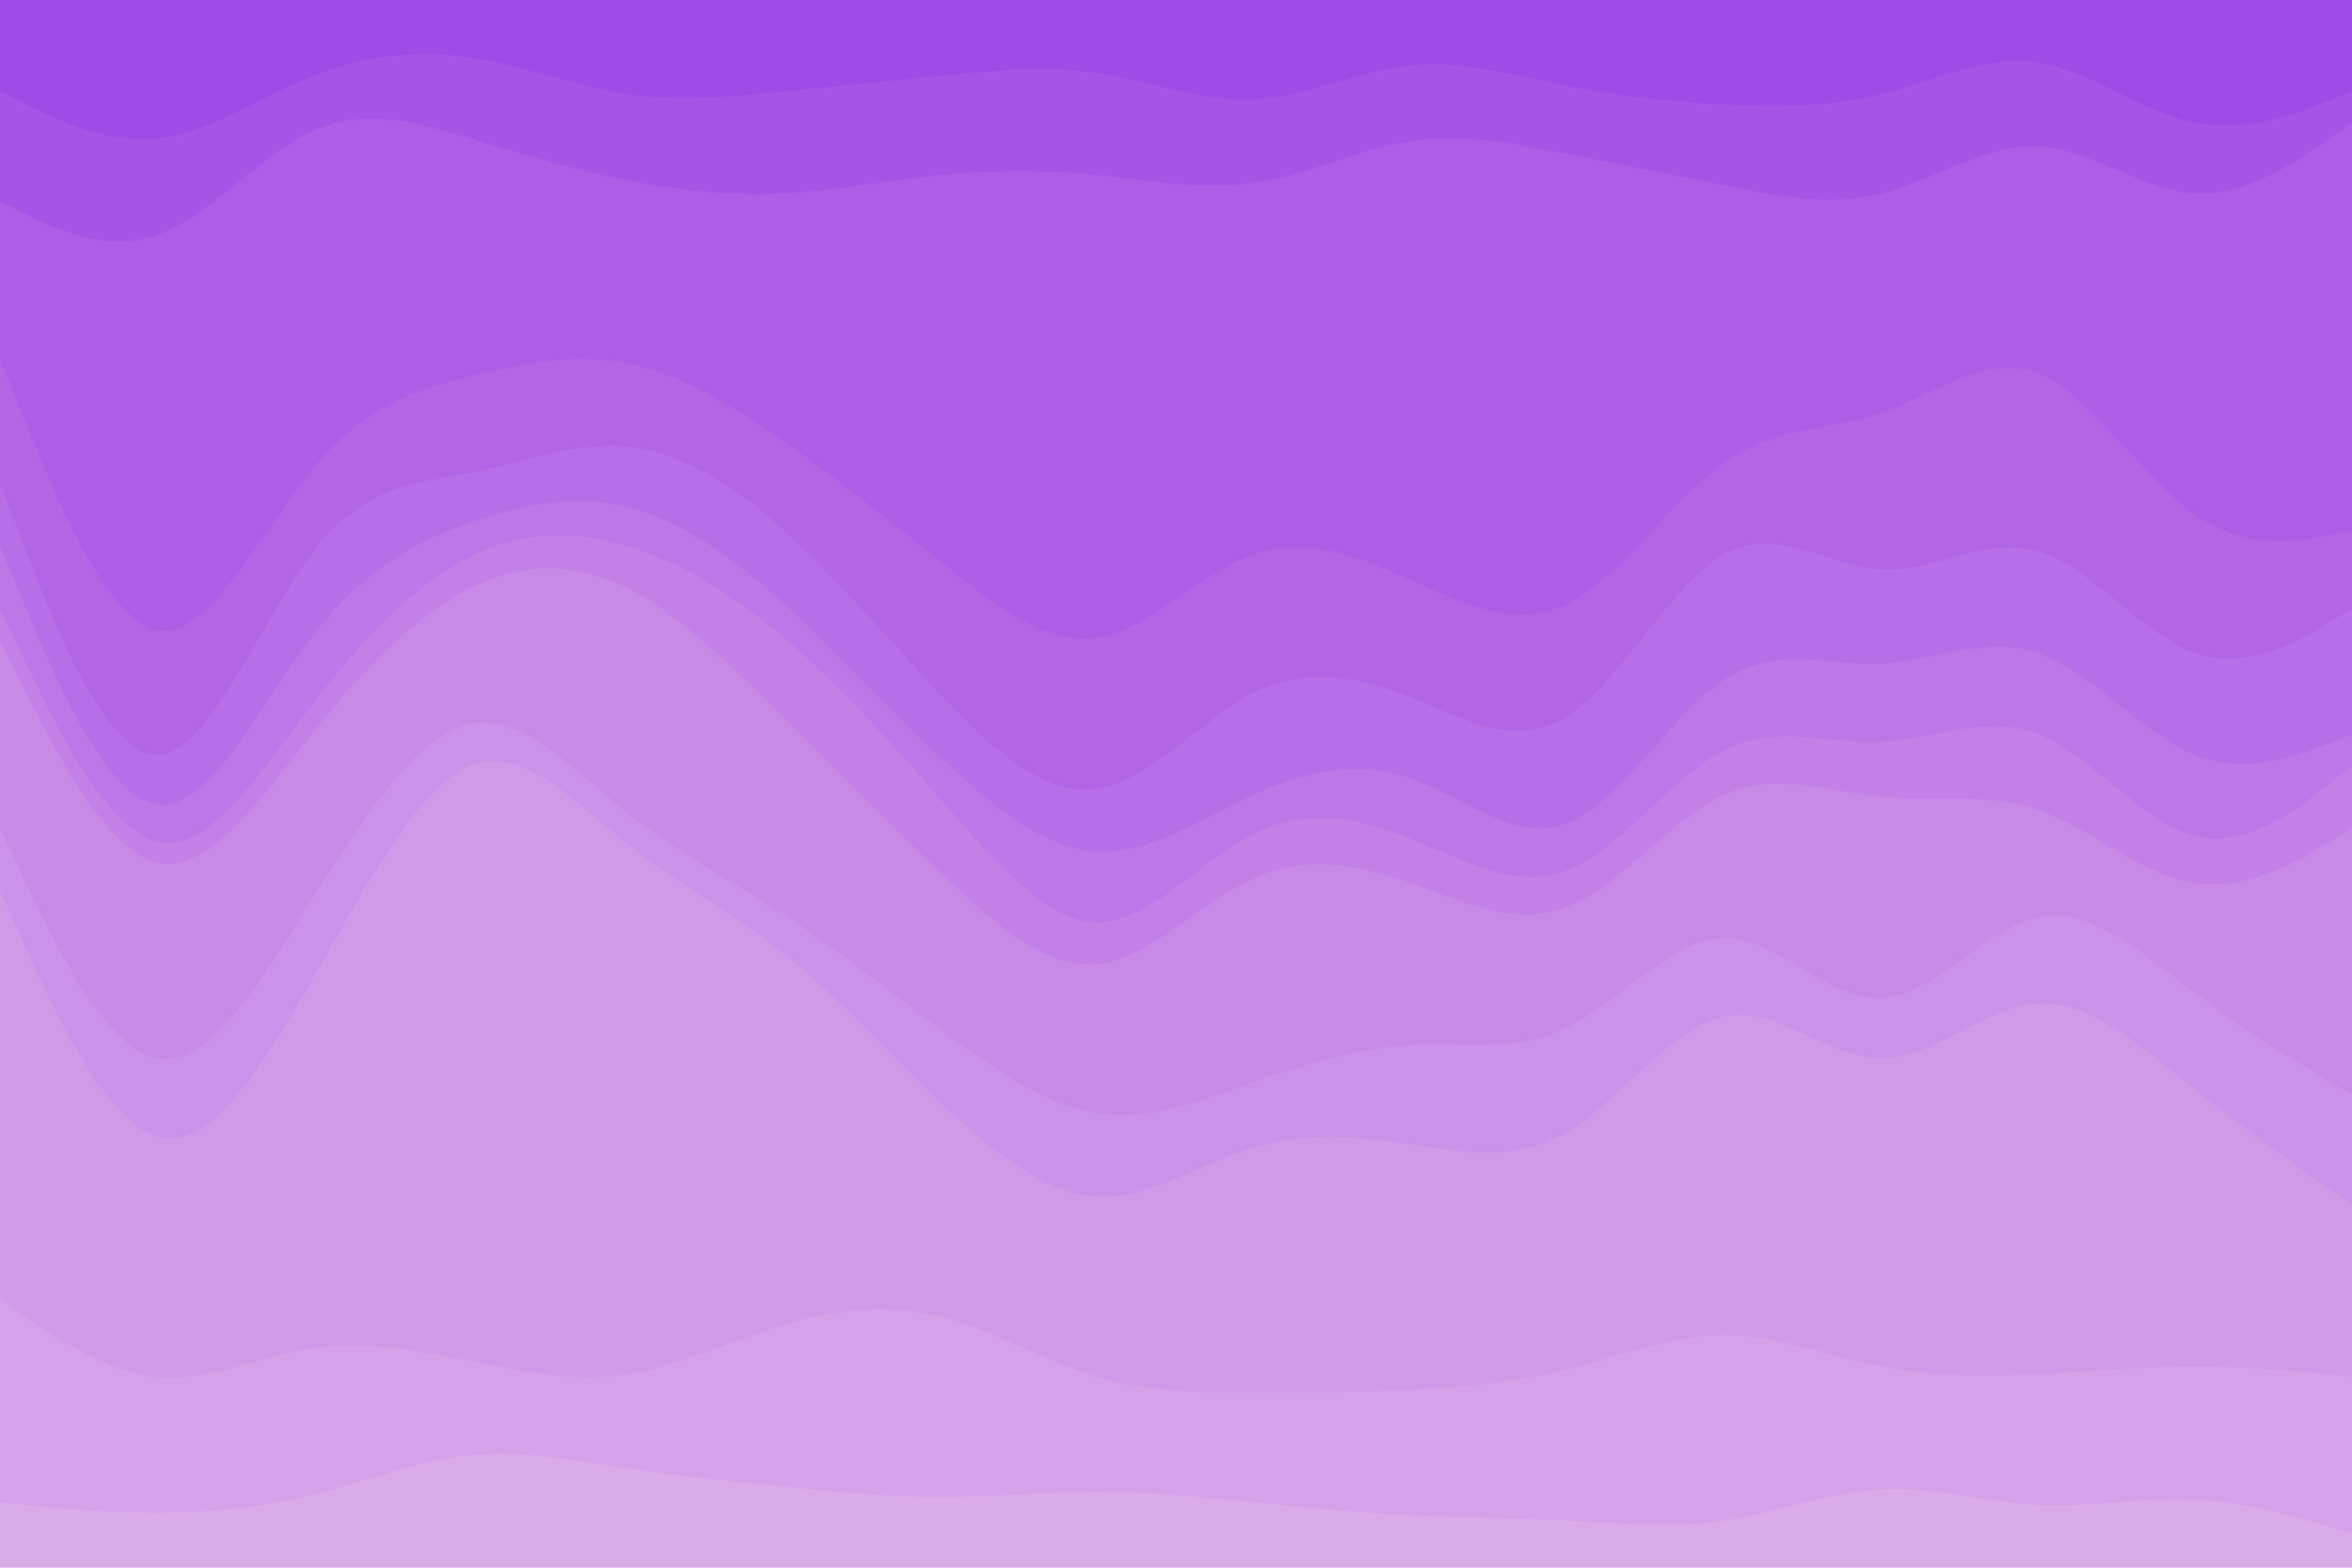 <svg id="visual" viewBox="0 0 900 600" width="900" height="600" xmlns="http://www.w3.org/2000/svg" xmlns:xlink="http://www.w3.org/1999/xlink" version="1.1"><path d="M0 37L10 42C20 47 40 57 60 55C80 53 100 39 120 31C140 23 160 21 180 24C200 27 220 35 240 38C260 41 280 39 300 37C320 35 340 33 360 31C380 29 400 27 420 30C440 33 460 41 480 40C500 39 520 29 540 27C560 25 580 31 600 35C620 39 640 41 660 42C680 43 700 43 720 38C740 33 760 23 780 26C800 29 820 45 840 49C860 53 880 45 890 41L900 37L900 0L890 0C880 0 860 0 840 0C820 0 800 0 780 0C760 0 740 0 720 0C700 0 680 0 660 0C640 0 620 0 600 0C580 0 560 0 540 0C520 0 500 0 480 0C460 0 440 0 420 0C400 0 380 0 360 0C340 0 320 0 300 0C280 0 260 0 240 0C220 0 200 0 180 0C160 0 140 0 120 0C100 0 80 0 60 0C40 0 20 0 10 0L0 0Z" fill="#9d4ce6"></path><path d="M0 79L10 84C20 89 40 99 60 92C80 85 100 61 120 52C140 43 160 49 180 55C200 61 220 67 240 71C260 75 280 77 300 76C320 75 340 71 360 69C380 67 400 67 420 69C440 71 460 75 480 72C500 69 520 59 540 56C560 53 580 57 600 61C620 65 640 69 660 73C680 77 700 81 720 76C740 71 760 57 780 58C800 59 820 75 840 76C860 77 880 63 890 56L900 49L900 35L890 39C880 43 860 51 840 47C820 43 800 27 780 24C760 21 740 31 720 36C700 41 680 41 660 40C640 39 620 37 600 33C580 29 560 23 540 25C520 27 500 37 480 38C460 39 440 31 420 28C400 25 380 27 360 29C340 31 320 33 300 35C280 37 260 39 240 36C220 33 200 25 180 22C160 19 140 21 120 29C100 37 80 51 60 53C40 55 20 45 10 40L0 35Z" fill="#a455e6"></path><path d="M0 139L10 164C20 189 40 239 60 243C80 247 100 205 120 181C140 157 160 151 180 146C200 141 220 137 240 141C260 145 280 157 300 171C320 185 340 201 360 217C380 233 400 249 420 246C440 243 460 221 480 214C500 207 520 215 540 224C560 233 580 243 600 233C620 223 640 193 660 179C680 165 700 167 720 160C740 153 760 137 780 145C800 153 820 185 840 199C860 213 880 209 890 207L900 205L900 47L890 54C880 61 860 75 840 74C820 73 800 57 780 56C760 55 740 69 720 74C700 79 680 75 660 71C640 67 620 63 600 59C580 55 560 51 540 54C520 57 500 67 480 70C460 73 440 69 420 67C400 65 380 65 360 67C340 69 320 73 300 74C280 75 260 73 240 69C220 65 200 59 180 53C160 47 140 41 120 50C100 59 80 83 60 90C40 97 20 87 10 82L0 77Z" fill="#ab5ee6"></path><path d="M0 187L10 213C20 239 40 291 60 291C80 291 100 239 120 213C140 187 160 187 180 183C200 179 220 171 240 173C260 175 280 187 300 205C320 223 340 247 360 268C380 289 400 307 420 304C440 301 460 277 480 267C500 257 520 261 540 269C560 277 580 289 600 276C620 263 640 225 660 214C680 203 700 219 720 220C740 221 760 207 780 213C800 219 820 245 840 252C860 259 880 247 890 241L900 235L900 203L890 205C880 207 860 211 840 197C820 183 800 151 780 143C760 135 740 151 720 158C700 165 680 163 660 177C640 191 620 221 600 231C580 241 560 231 540 222C520 213 500 205 480 212C460 219 440 241 420 244C400 247 380 231 360 215C340 199 320 183 300 169C280 155 260 143 240 139C220 135 200 139 180 144C160 149 140 155 120 179C100 203 80 245 60 241C40 237 20 187 10 162L0 137Z" fill="#b166e6"></path><path d="M0 211L10 235C20 259 40 307 60 310C80 313 100 271 120 245C140 219 160 209 180 202C200 195 220 191 240 196C260 201 280 215 300 233C320 251 340 273 360 292C380 311 400 327 420 328C440 329 460 315 480 306C500 297 520 293 540 300C560 307 580 325 600 317C620 309 640 275 660 262C680 249 700 257 720 256C740 255 760 245 780 252C800 259 820 283 840 291C860 299 880 291 890 287L900 283L900 233L890 239C880 245 860 257 840 250C820 243 800 217 780 211C760 205 740 219 720 218C700 217 680 201 660 212C640 223 620 261 600 274C580 287 560 275 540 267C520 259 500 255 480 265C460 275 440 299 420 302C400 305 380 287 360 266C340 245 320 221 300 203C280 185 260 173 240 171C220 169 200 177 180 181C160 185 140 185 120 211C100 237 80 289 60 289C40 289 20 237 10 211L0 185Z" fill="#b76fe7"></path><path d="M0 235L10 256C20 277 40 319 60 324C80 329 100 297 120 271C140 245 160 225 180 215C200 205 220 205 240 211C260 217 280 229 300 246C320 263 340 285 360 308C380 331 400 355 420 355C440 355 460 331 480 321C500 311 520 315 540 323C560 331 580 343 600 335C620 327 640 299 660 289C680 279 700 287 720 286C740 285 760 275 780 283C800 291 820 317 840 322C860 327 880 311 890 303L900 295L900 281L890 285C880 289 860 297 840 289C820 281 800 257 780 250C760 243 740 253 720 254C700 255 680 247 660 260C640 273 620 307 600 315C580 323 560 305 540 298C520 291 500 295 480 304C460 313 440 327 420 326C400 325 380 309 360 290C340 271 320 249 300 231C280 213 260 199 240 194C220 189 200 193 180 200C160 207 140 217 120 243C100 269 80 311 60 308C40 305 20 257 10 233L0 209Z" fill="#bd78e7"></path><path d="M0 247L10 267C20 287 40 327 60 332C80 337 100 307 120 282C140 257 160 237 180 227C200 217 220 217 240 227C260 237 280 257 300 277C320 297 340 317 360 336C380 355 400 373 420 371C440 369 460 347 480 338C500 329 520 333 540 340C560 347 580 357 600 349C620 341 640 315 660 306C680 297 700 305 720 307C740 309 760 305 780 312C800 319 820 337 840 340C860 343 880 331 890 325L900 319L900 293L890 301C880 309 860 325 840 320C820 315 800 289 780 281C760 273 740 283 720 284C700 285 680 277 660 287C640 297 620 325 600 333C580 341 560 329 540 321C520 313 500 309 480 319C460 329 440 353 420 353C400 353 380 329 360 306C340 283 320 261 300 244C280 227 260 215 240 209C220 203 200 203 180 213C160 223 140 243 120 269C100 295 80 327 60 322C40 317 20 275 10 254L0 233Z" fill="#c380e7"></path><path d="M0 319L10 340C20 361 40 403 60 407C80 411 100 377 120 345C140 313 160 283 180 279C200 275 220 297 240 313C260 329 280 339 300 352C320 365 340 381 360 396C380 411 400 425 420 428C440 431 460 423 480 416C500 409 520 403 540 402C560 401 580 405 600 395C620 385 640 361 660 361C680 361 700 385 720 384C740 383 760 357 780 353C800 349 820 367 840 382C860 397 880 409 890 415L900 421L900 317L890 323C880 329 860 341 840 338C820 335 800 317 780 310C760 303 740 307 720 305C700 303 680 295 660 304C640 313 620 339 600 347C580 355 560 345 540 338C520 331 500 327 480 336C460 345 440 367 420 369C400 371 380 353 360 334C340 315 320 295 300 275C280 255 260 235 240 225C220 215 200 215 180 225C160 235 140 255 120 280C100 305 80 335 60 330C40 325 20 285 10 265L0 245Z" fill="#c889e7"></path><path d="M0 343L10 365C20 387 40 431 60 437C80 443 100 411 120 376C140 341 160 303 180 295C200 287 220 309 240 325C260 341 280 351 300 367C320 383 340 405 360 424C380 443 400 459 420 460C440 461 460 447 480 441C500 435 520 437 540 440C560 443 580 447 600 435C620 423 640 395 660 391C680 387 700 407 720 407C740 407 760 387 780 386C800 385 820 403 840 419C860 435 880 449 890 456L900 463L900 419L890 413C880 407 860 395 840 380C820 365 800 347 780 351C760 355 740 381 720 382C700 383 680 359 660 359C640 359 620 383 600 393C580 403 560 399 540 400C520 401 500 407 480 414C460 421 440 429 420 426C400 423 380 409 360 394C340 379 320 363 300 350C280 337 260 327 240 311C220 295 200 273 180 277C160 281 140 311 120 343C100 375 80 409 60 405C40 401 20 359 10 338L0 317Z" fill="#cc91e8"></path><path d="M0 499L10 506C20 513 40 527 60 529C80 531 100 521 120 518C140 515 160 519 180 523C200 527 220 531 240 528C260 525 280 515 300 509C320 503 340 501 360 506C380 511 400 523 420 529C440 535 460 535 480 535C500 535 520 535 540 534C560 533 580 531 600 526C620 521 640 513 660 513C680 513 700 521 720 525C740 529 760 529 780 528C800 527 820 525 840 525C860 525 880 527 890 528L900 529L900 461L890 454C880 447 860 433 840 417C820 401 800 383 780 384C760 385 740 405 720 405C700 405 680 385 660 389C640 393 620 421 600 433C580 445 560 441 540 438C520 435 500 433 480 439C460 445 440 459 420 458C400 457 380 441 360 422C340 403 320 381 300 365C280 349 260 339 240 323C220 307 200 285 180 293C160 301 140 339 120 374C100 409 80 441 60 435C40 429 20 385 10 363L0 341Z" fill="#d19ae8"></path><path d="M0 577L10 578C20 579 40 581 60 581C80 581 100 579 120 574C140 569 160 561 180 559C200 557 220 561 240 564C260 567 280 569 300 571C320 573 340 575 360 575C380 575 400 573 420 573C440 573 460 575 480 577C500 579 520 581 540 582C560 583 580 583 600 584C620 585 640 587 660 584C680 581 700 573 720 572C740 571 760 577 780 578C800 579 820 575 840 576C860 577 880 583 890 586L900 589L900 527L890 526C880 525 860 523 840 523C820 523 800 525 780 526C760 527 740 527 720 523C700 519 680 511 660 511C640 511 620 519 600 524C580 529 560 531 540 532C520 533 500 533 480 533C460 533 440 533 420 527C400 521 380 509 360 504C340 499 320 501 300 507C280 513 260 523 240 526C220 529 200 525 180 521C160 517 140 513 120 516C100 519 80 529 60 527C40 525 20 511 10 504L0 497Z" fill="#d5a2e9"></path><path d="M0 601L10 601C20 601 40 601 60 601C80 601 100 601 120 601C140 601 160 601 180 601C200 601 220 601 240 601C260 601 280 601 300 601C320 601 340 601 360 601C380 601 400 601 420 601C440 601 460 601 480 601C500 601 520 601 540 601C560 601 580 601 600 601C620 601 640 601 660 601C680 601 700 601 720 601C740 601 760 601 780 601C800 601 820 601 840 601C860 601 880 601 890 601L900 601L900 587L890 584C880 581 860 575 840 574C820 573 800 577 780 576C760 575 740 569 720 570C700 571 680 579 660 582C640 585 620 583 600 582C580 581 560 581 540 580C520 579 500 577 480 575C460 573 440 571 420 571C400 571 380 573 360 573C340 573 320 571 300 569C280 567 260 565 240 562C220 559 200 555 180 557C160 559 140 567 120 572C100 577 80 579 60 579C40 579 20 577 10 576L0 575Z" fill="#d9abe9"></path></svg>
